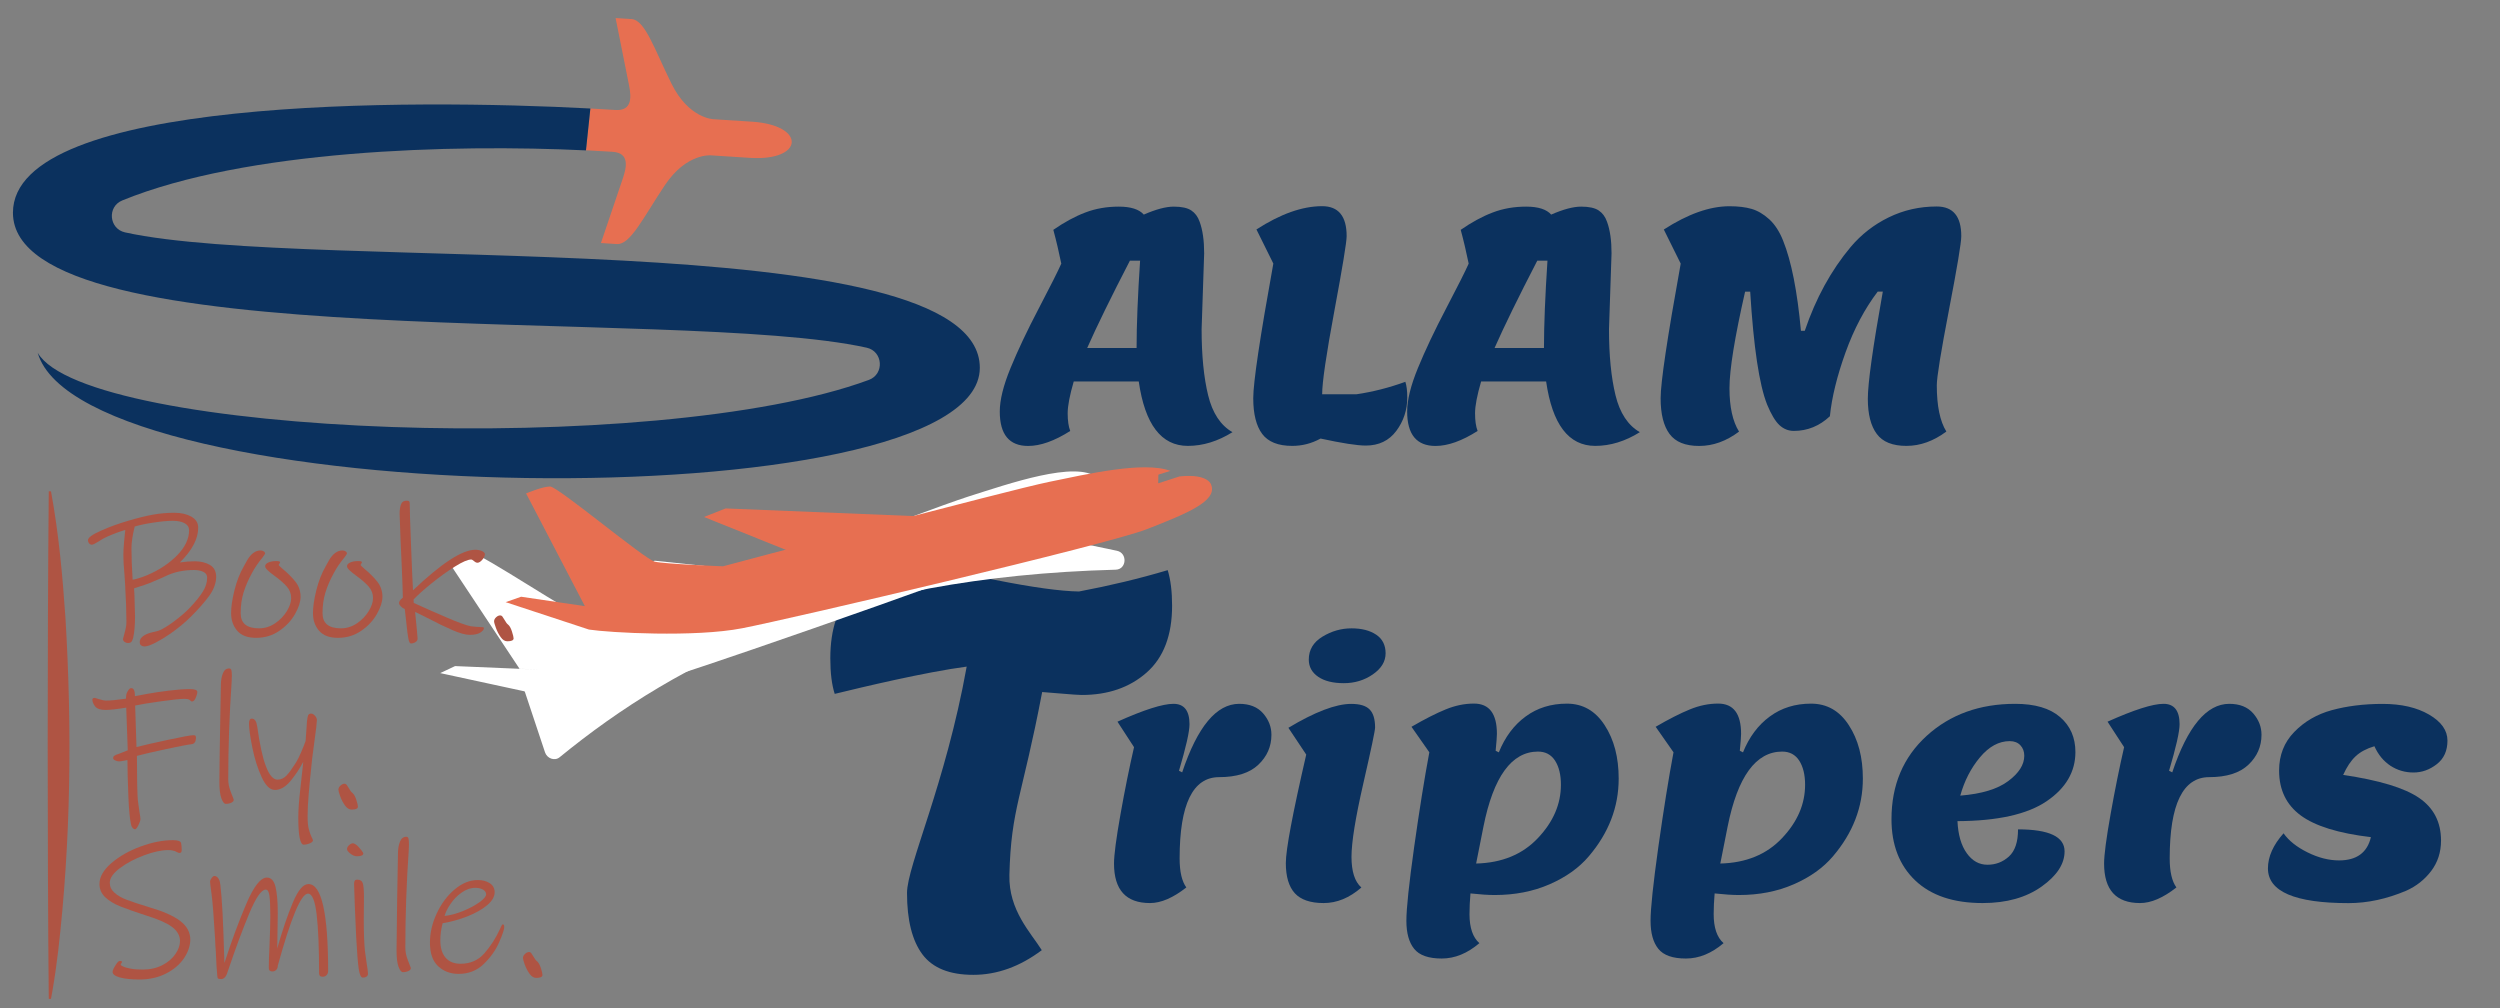 <?xml version="1.0" encoding="utf-8"?>
<!-- Generator: Adobe Illustrator 27.9.0, SVG Export Plug-In . SVG Version: 6.00 Build 0)  -->
<svg version="1.1" id="Layer_1" xmlns="http://www.w3.org/2000/svg" xmlns:xlink="http://www.w3.org/1999/xlink" x="0px" y="0px"
	 viewBox="0 0 3921.4 1581.1" style="enable-background:new 0 0 3921.4 1581.1;" xml:space="preserve">
<rect x="0" y="0" width="3921.4" height="1581.1" fill="#808080" stroke="none"/>
<style type="text/css">
	.st0{fill:#E76F51;}
	.st1{fill:#0B315E;}
	.st2{fill:#FFFFFF;}
	.st3{fill:#AF5443;}
</style>
<path class="st0" d="M919.1,235.7c14.4,0.7,28.4,1.5,41.7,2.4c26.9,1.8,22.2,23.7,16.2,41.6l-34.4,101.5l25,1.6
	c21.1,1.4,41.1-41.1,75.2-92.2c34.1-51.1,72.8-46.9,72.8-46.9l60.6,3.9c85.1,5.5,88.8-51.1,3.7-56.7l-60.6-3.9
	c0,0-38.9-0.8-66.1-55.9c-27.2-55.1-41.5-99.8-62.6-101.2l-25-1.6l21,105.1c3.7,18.4,5.5,40.9-21.4,39.1
	c-12.1-0.8-25.2-1.6-39.1-2.3"/>
<path class="st1" d="M926,170.2c-279.6-15-905.7-18-905.7,163.5l0,0c0,228.7,1042.1,145.6,1339.2,211.7c25.6,5.7,28,41.4,3.4,50.5
	C1029.4,719.2,134.4,683.8,59.1,553.3c71,248.1,1477.8,268,1477.8,23.6c0-230.1-1046.9-147.6-1340.8-212.4
	c-25.2-5.6-28.2-40.4-4.3-50.1c193.6-79.1,516.2-88.7,727.3-78.5"/>
<g>
	<path class="st1" d="M1888.8,397.4l-4,119c0,41,3.4,75.5,10.2,103.5c6.8,28,19.6,47.3,38.2,58c-23,14.3-46.3,21.5-70,21.5
		c-41.7,0-67.3-33.7-77-101h-102c-6.3,21.7-9.5,38.2-9.5,49.8s1.3,20.8,4,27.8c-24.7,15.7-46.7,23.5-66,23.5
		c-29.7,0-44.5-18-44.5-54c0-18,5.6-40.7,16.8-68c11.2-27.3,26-58.7,44.5-94c18.5-35.3,30.2-58.7,35.2-70c-3.7-18-7.8-35.7-12.5-53
		c17.3-12,34.1-21.1,50.2-27.2c16.2-6.2,33.7-9.2,52.5-9.2c18.8,0,31.9,4.2,39.2,12.5c19-8.3,34.7-12.5,47-12.5
		c12.3,0,21.5,2,27.5,6s10.3,9.8,13,17.5C1886.5,360.7,1888.8,377.4,1888.8,397.4z M1788.3,408.9h-16c-30,58-52.3,103.7-67,137h77.5
		C1782.8,509.5,1784.7,463.9,1788.3,408.9z"/>
	<path class="st1" d="M1979.8,680.6c-9.3-12.5-14-31.2-14-56c0-24.8,10.5-95.2,31.5-211.2l-26.5-53.5c37.7-24.3,72-36.5,103-36.5
		c25.7,0,38.5,15.7,38.5,47c0,9.3-6.4,48.3-19.2,117c-12.8,68.7-19.2,112.3-19.2,131h54c25.3-3.7,50.8-10.2,76.5-19.5
		c2,6,3,14.2,3,24.5c0,19.7-5.8,37.2-17.2,52.5s-27.4,23-47.8,23c-13.7,0-37.3-3.7-71-11c-14,7.7-28.8,11.5-44.5,11.5
		C2004.8,699.4,1989.2,693.1,1979.8,680.6z"/>
	<path class="st1" d="M2527.8,397.4l-4,119c0,41,3.4,75.5,10.2,103.5c6.8,28,19.6,47.3,38.2,58c-23,14.3-46.3,21.5-70,21.5
		c-41.7,0-67.3-33.7-77-101h-102c-6.3,21.7-9.5,38.2-9.5,49.8s1.3,20.8,4,27.8c-24.7,15.7-46.7,23.5-66,23.5
		c-29.7,0-44.5-18-44.5-54c0-18,5.6-40.7,16.8-68c11.2-27.3,26-58.7,44.5-94c18.5-35.3,30.2-58.7,35.2-70c-3.7-18-7.8-35.7-12.5-53
		c17.3-12,34.1-21.1,50.2-27.2c16.2-6.2,33.7-9.2,52.5-9.2c18.8,0,31.9,4.2,39.2,12.5c19-8.3,34.7-12.5,47-12.5
		c12.3,0,21.5,2,27.5,6s10.3,9.8,13,17.5C2525.5,360.7,2527.8,377.4,2527.8,397.4z M2427.3,408.9h-16c-30,58-52.3,103.7-67,137h77.5
		C2421.8,509.5,2423.7,463.9,2427.3,408.9z"/>
	<path class="st1" d="M2990.3,699.4c-21.7,0-37.2-6.2-46.5-18.8c-9.3-12.5-14-30.9-14-55.2c0-24.3,7.8-80.3,23.5-168h-8
		c-20.3,26.7-37.2,58.5-50.5,95.5c-13.3,37-21.5,70.3-24.5,100c-16.3,15.3-35.2,23-56.5,23c-8.7,0-16.2-3.1-22.8-9.2
		c-6.5-6.2-12.9-16.9-19.2-32.2c-12.3-31-21.2-90-26.5-177h-8c-16.3,71.7-24.5,122.2-24.5,151.5c0,29.3,5,52,15,68
		c-20,15-40.8,22.5-62.5,22.5c-21.7,0-37.2-6.2-46.5-18.8c-9.3-12.5-14-31.2-14-56c0-24.8,10.5-95.2,31.5-211.2l-26.5-53.5
		c37.7-24.3,72-36.5,103-36.5c13.7,0,25.2,1.4,34.8,4.2c9.5,2.8,18.7,8.2,27.5,16.2c8.8,8,16.1,19.2,21.8,33.5
		c13,32.3,22.3,79.5,28,141.5h6c17.3-51,41.3-94.8,72-131.5c16.7-19.7,36.6-35.2,59.8-46.5c23.2-11.3,48.2-17,75.2-17
		c25.7,0,38.5,15.5,38.5,46.5c0,10.3-6.4,48.8-19.2,115.2c-12.8,66.5-19.2,106.1-19.2,118.8c0,32.3,5,56.5,15,72.5
		C3032.8,691.9,3012,699.4,2990.3,699.4z"/>
</g>
<g>
	<path class="st1" d="M1302.4,1032.6c0-46.4,12-81.3,36.1-104.8c24.1-23.5,52.8-35.2,86.3-35.2s79.2,5.7,137,17.2
		c57.8,11.5,101.4,17.5,130.6,18c48.7-9.2,95.1-20.3,139.2-33.5c4.6,14.9,6.9,33.5,6.9,55.8c0,46.4-13.3,81.3-39.9,104.8
		c-26.6,23.5-60.6,35.2-101.8,35.2c-10.3,0-45-3.5-62.1-4.6c-31.5,165.5-48.8,182.5-51.4,286.9c-1.4,55.5,33.6,90.5,50.8,118
		c-34.4,25.8-70.2,38.7-107.4,38.7c-37.2,0-63.9-10.7-79.9-32.2c-16-21.5-24.1-53.5-24.1-96.2c0-42.7,60.3-170.1,93.6-355.1
		c-64.7,8.6-162.9,32-207,42.8C1304.7,1074.1,1302.4,1055.5,1302.4,1032.6z"/>
</g>
<g>
	<path class="st1" d="M1747.4,1354.5c0-13.3,3.4-39.2,10.2-77.5c6.8-38.3,13.9-73.3,21.2-105l-26-40c41.7-18.7,70.9-28,87.8-28
		c16.8,0,25.2,10.7,25.2,32c0,11.7-5.5,36-16.5,73l5,2.5c24-71.7,53.8-107.5,89.5-107.5c16.3,0,28.8,5,37.5,15
		c8.7,10,13,21.2,13,33.5c0,18.3-6.8,34-20.5,47c-13.7,13-34.2,19.5-61.5,19.5c-41.3,0-62,42.5-62,127.5c0,20.7,3.5,35.8,10.5,45.5
		c-20.7,16.3-39.7,24.5-57,24.5C1766.2,1416.5,1747.4,1395.9,1747.4,1354.5z"/>
	<path class="st1" d="M2076.2,1416.5c-20.8,0-35.9-5.2-45.3-15.5c-9.3-10.3-14-26.1-14-47.2c0-21.2,10.7-77.9,32-170.2l-28-42
		c41.7-25,74.5-37.5,98.5-37.5c13.7,0,23.3,2.9,29,8.8c5.7,5.8,8.5,15.2,8.5,28.2c0,5-6.2,34.3-18.5,88c-12.3,53.7-18.5,92-18.5,115
		s5.2,39,15.5,48C2116.7,1408.4,2097,1416.5,2076.2,1416.5z M2173.4,1024.8c0,12.8-6.7,23.8-20,33c-13.3,9.2-28.5,13.8-45.5,13.8
		s-30.4-3.3-40.2-10c-9.8-6.7-14.8-15.7-14.8-27c0-15.3,7.2-27.3,21.5-36c14.3-8.7,29.5-13,45.5-13s28.9,3.3,38.8,10
		C2168.5,1002.2,2173.4,1012,2173.4,1024.8z"/>
	<path class="st1" d="M2261.4,1503.5c-20.7,0-35.1-5.1-43.2-15.2c-8.2-10.2-12.2-24.8-12.2-44c0-19.2,4.1-57.8,12.2-115.8
		c8.2-58,16.1-107.5,23.8-148.5l-28-40c20.7-12,38.5-21.1,53.5-27.2c15-6.2,29.8-9.2,44.5-9.2c24,0,36,15.8,36,47.5
		c0,4.3-0.7,13.2-2,26.5l5,2.5c9.7-24,23.7-42.8,42-56.2c18.3-13.5,39.9-20.2,64.8-20.2c24.8,0,44.6,11.2,59.2,33.8
		c14.7,22.5,22,50.4,22,83.8c0,44.7-15.7,85.3-47,122c-15.3,18-35.8,32.6-61.5,43.8c-25.7,11.2-54.3,16.8-86,16.8
		c-9.7,0-22.3-0.8-38-2.5c-1,11.7-1.5,22.5-1.5,32.5c0,21.3,5.2,36.5,15.5,45.5C2301.7,1495.4,2282.1,1503.5,2261.4,1503.5z
		 M2326.9,1296.5l-11.5,58c40.3-1,72.6-14.2,96.8-39.8c24.2-25.5,36.2-53.4,36.2-83.8c0-15.7-3.1-28.2-9.2-37.8
		c-6.2-9.5-15.1-14.2-26.8-14.2C2371.1,1179,2342.6,1218.2,2326.9,1296.5z"/>
	<path class="st1" d="M2644.4,1503.5c-20.7,0-35.1-5.1-43.2-15.2c-8.2-10.2-12.2-24.8-12.2-44c0-19.2,4.1-57.8,12.2-115.8
		c8.2-58,16.1-107.5,23.8-148.5l-28-40c20.7-12,38.5-21.1,53.5-27.2c15-6.2,29.8-9.2,44.5-9.2c24,0,36,15.8,36,47.5
		c0,4.3-0.7,13.2-2,26.5l5,2.5c9.7-24,23.7-42.8,42-56.2c18.3-13.5,39.9-20.2,64.8-20.2c24.8,0,44.6,11.2,59.2,33.8
		c14.7,22.5,22,50.4,22,83.8c0,44.7-15.7,85.3-47,122c-15.3,18-35.8,32.6-61.5,43.8c-25.7,11.2-54.3,16.8-86,16.8
		c-9.7,0-22.3-0.8-38-2.5c-1,11.7-1.5,22.5-1.5,32.5c0,21.3,5.2,36.5,15.5,45.5C2684.7,1495.4,2665.1,1503.5,2644.4,1503.5z
		 M2709.9,1296.5l-11.5,58c40.3-1,72.6-14.2,96.8-39.8c24.2-25.5,36.2-53.4,36.2-83.8c0-15.7-3.1-28.2-9.2-37.8
		c-6.2-9.5-15.1-14.2-26.8-14.2C2754.1,1179,2725.6,1218.2,2709.9,1296.5z"/>
	<path class="st1" d="M3109.9,1416.5c-45.7,0-80.9-11.8-105.8-35.5c-24.8-23.7-37.2-55.7-37.2-96c0-53.7,18.4-97.2,55.2-130.8
		c36.8-33.5,83.1-50.2,138.8-50.2c31,0,54.5,6.9,70.5,20.8c16,13.8,24,32.1,24,54.8c0,31-15.1,56.8-45.2,77.2
		c-30.2,20.5-76.8,30.9-139.8,31.2c1,21.3,5.8,38.1,14.5,50.2c8.7,12.2,19.5,18.2,32.5,18.2s24.2-4.3,33.8-13
		c9.5-8.7,14.2-22.8,14.2-42.5c48.7,0,73,11.5,73,34.5c0,19.7-12,38.1-36,55.2S3147.6,1416.5,3109.9,1416.5z M3152.4,1162.5
		c-17,0-32.6,8.5-46.8,25.5c-14.2,17-24.4,37-30.8,60c33.3-2.7,58.4-10.2,75.2-22.8c16.8-12.5,25.2-25.8,25.2-39.8
		c0-6.7-2.1-12.2-6.2-16.5C3165,1164.7,3159.4,1162.5,3152.4,1162.5z"/>
	<path class="st1" d="M3300.4,1354.5c0-13.3,3.4-39.2,10.2-77.5c6.8-38.3,13.9-73.3,21.2-105l-26-40c41.7-18.7,70.9-28,87.8-28
		c16.8,0,25.2,10.7,25.2,32c0,11.7-5.5,36-16.5,73l5,2.5c24-71.7,53.8-107.5,89.5-107.5c16.3,0,28.8,5,37.5,15
		c8.7,10,13,21.2,13,33.5c0,18.3-6.8,34-20.5,47c-13.7,13-34.2,19.5-61.5,19.5c-41.3,0-62,42.5-62,127.5c0,20.7,3.5,35.8,10.5,45.5
		c-20.7,16.3-39.7,24.5-57,24.5C3319.2,1416.5,3300.4,1395.9,3300.4,1354.5z"/>
	<path class="st1" d="M3724.4,1170.5c-12.3,3.7-22.2,8.9-29.5,15.8c-7.3,6.8-13.8,16.6-19.5,29.2c56.3,8.3,96,20.3,119,36
		c23,15.7,34.5,38,34.5,67c0,18.3-5.2,34.2-15.5,47.8c-10.3,13.5-23.3,23.8-39,30.8c-30.7,13-60.8,19.5-90.5,19.5
		c-84.3,0-126.5-18.2-126.5-54.5c0-18.3,8.2-36.7,24.5-55c8.3,11.7,20.9,21.7,37.8,30c16.8,8.3,33.2,12.5,49.2,12.5
		c27.7,0,44.3-12.2,50-36.5c-50.7-6-87.3-17.3-110-34c-22.7-16.7-34-40.2-34-70.5c0-24,7.9-44.2,23.8-60.5
		c15.8-16.3,35.5-27.8,59-34.2s50-9.8,79.5-9.8s53.8,5.6,73,16.8c19.2,11.2,28.8,24.8,28.8,40.8s-5.6,28.3-16.8,37
		c-11.2,8.7-23.3,13-36.5,13c-13.2,0-25.2-3.5-36-10.5C3738.8,1194,3730.4,1183.9,3724.4,1170.5z"/>
</g>
<g>
	<path class="st2" d="M877.8,1187.8c188.1-153.8,443.1-282.8,872.3-294.2c17.3-0.5,18.8-26.2,1.8-29.7
		c-103-21.4-156.9-32.8-171-35.8c-2.5-0.5-5-0.4-7.5,0.3l-744.2,225.7c-8.1,2.5-12.6,11.1-9.9,19.1l35.6,106.9
		C858.1,1189.7,870,1194.2,877.8,1187.8z"/>
	<g>
		<path class="st2" d="M896.7,1052.5l-182.9-7.7l-23.3,11l134.5,29.1c0.4,0.4,10,1,0,0c31.9,1.5,166.8-4.9,239-27.2
			c72.2-22.2,555.7-190.4,614.9-221c59.1-30.7,105.4-55.1,93.1-79.5c0,0-5.5-17.7-51-8.1c-33.4-27.1-138.3,9.6-202.2,29.8
			c-63.9,20.2-495.2,185.2-495.2,185.2s-91.1,5.9-107.2,3.9c-16.1-2-163.4-101.4-175.5-100.1c-12.1,1.3-36.3,14.8-36.3,14.8
			l110.3,166.3"/>
		<polyline class="st2" points="1306.3,908.9 1026.9,879.5 994.5,896.4 1189.2,951.7 		"/>
	</g>
	<polyline class="st0" points="1496.8,812.1 1138.2,797.5 1104.2,810.9 1292,886.3 	"/>
	<g>
		<path class="st0" d="M915.9,980.7C916.2,981.2,925.7,982.8,915.9,980.7L915.9,980.7z"/>
		<path class="st0" d="M1899.9,760.7c0,0-3.7-18.2-49.7-13.4l-33.5,10.8l0.3-13.6l18.8-5.9c-41.7-15.7-132.3,5.4-190,17.2
			c-65.6,13.4-511.8,132.5-511.8,132.5s-91.2-3.6-107-7.3c-15.8-3.7-152-117.9-164.1-117.9c-12.2,0-37.7,10.9-37.7,10.9l92.2,176.8
			l-100-14.8l-24.3,8.5l130.7,43c31.6,4.9,166.4,12.5,240.6-2.1C1238.6,971,1737,854.3,1799,830
			C1861,805.7,1909.6,786.2,1899.9,760.7z"/>
	</g>
</g>
<g>
	<path class="st3" d="M328.3,934.4c-7,9.7-16.6,20.7-28.8,32.8c-9,9-19.6,17.8-31.8,26.4c-8,5.6-15.9,10.4-23.6,14.4
		c-7.7,4-13.6,6-17.5,6c-2,0-3.8-0.6-5.2-1.6c-1.5-1.1-2.2-2.8-2.2-5c0-3.2,1.2-6,3.6-8.2s5.6-4.1,9.6-5.5c2-0.8,4.8-1.6,8.4-2.4
		c4.6-0.8,8.7-2.1,12.3-3.9c6.8-3.4,14.7-8.6,23.9-15.8c9.1-7.1,16.2-13.4,21.4-19c8.6-9.2,15.2-17.3,19.7-24.5
		c4.5-7.1,6.8-14.4,6.8-22c0-4.2-2-7.2-6-9.1c-4-1.9-8.9-2.9-14.7-2.9c-14.8,0-28.3,2.6-40.5,7.8c-5.4,2.4-9.1,4.1-11.1,5.1
		c-7.2,3.2-13.1,5.7-17.7,7.5c-5.2,2-10.2,3.8-15,5.2c-4.8,1.5-8,2.5-9.6,3.1l0.6,11.4c0,3,0.2,7.8,0.4,14.4
		c0.3,6.6,0.5,12.8,0.5,18.6c0,13.8-1,25-3,33.6c-0.8,2.8-1.7,4.8-2.7,6c-1,1.2-2.9,1.8-5.7,1.8c-1.8,0-3.5-0.6-5.1-1.8
		c-1.6-1.2-2.4-2.7-2.4-4.5c0-0.6,0.9-4,2.7-10.2c1.8-6.2,2.7-11.7,2.7-16.5c0-15.6-0.7-35.5-2.1-59.7l-0.9-13.8
		c-1.2-13.2-1.8-23.6-1.8-31.2c0-5.8,0.4-13.1,1.2-22c0.8-8.9,1.4-14.7,1.8-17.6c-7.6,2-17.3,5.6-29.1,10.8
		c-3.4,1.4-7.8,3.9-13.2,7.5c-5,3.2-8.4,4.8-10.2,4.8c-1.6,0-3-0.7-4.2-2.1c-1.2-1.4-1.8-3.1-1.8-5.1c0-3.8,6.7-8.7,20.1-14.7
		c13.4-6,28-11.3,43.8-15.9c14.2-4.2,26.8-7.3,37.8-9.3c11-2,22.3-3,33.9-3c10.6,0,19.4,2.1,26.6,6.1c7.1,4.1,10.7,9.9,10.7,17.2
		c0,17.6-9.6,35.8-28.8,54.6c8.6-1.2,16.4-1.8,23.4-1.8c9.2,0,17.1,1.9,23.7,5.7c6.6,3.8,9.9,10.2,9.9,19.2
		C338.8,915,335.3,924.7,328.3,934.4z M289.6,820.7c-4.6-2.5-10.8-3.8-18.6-3.8c-8.2,0-18.5,1-30.9,2.9c-12.4,1.9-22,4-28.8,6.1
		c-3.4,13.6-5.1,25-5.1,34.2c0,13,0.6,29.4,1.8,49.2c2-0.2,5.2-1,9.8-2.4c4.5-1.4,8.6-2.9,12.5-4.5c19-8,34.8-18.4,47.4-31.2
		c12.6-12.8,18.9-26,18.9-39.6C296.5,826.8,294.2,823.2,289.6,820.7z"/>
	<path class="st3" d="M462.7,963.3c-5.8,10.2-14,19-24.6,26.2c-10.6,7.3-22.7,11-36.3,11c-13.4,0-23.3-3.7-29.7-11.1
		c-6.4-7.4-9.6-16.6-9.6-27.6c0-9.6,1.7-21.5,5.2-35.7c3.5-14.2,8.4-26.9,14.9-38.1c0.4-0.8,2-3.8,4.9-8.9c2.9-5.1,6.2-9,9.8-11.7
		c3.6-2.7,7.4-4,11.4-4c1.8,0,3.4,0.5,4.9,1.4s2.2,2.1,2.2,3.4c0,0.4-0.6,1.4-1.6,2.9c-1.1,1.5-2,2.7-2.5,3.5
		c-6.8,8.2-12.3,16.3-16.5,24.3c-5.6,10.2-10,20.3-13.1,30.3c-3.1,10-4.6,20.9-4.6,32.7c0,15.8,9.6,23.7,28.8,23.7
		c9,0,17.3-2.6,25.1-7.8c7.7-5.2,13.8-11.5,18.4-19c4.6-7.5,6.9-14.3,6.9-20.5c0-7-2.3-13.1-6.9-18.3c-4.6-5.2-10.9-10.7-18.9-16.5
		c-5.2-3.8-9-6.9-11.4-9.3s-3.6-4.4-3.6-6c0-2.4,1.7-4.4,5.1-5.9c3.4-1.5,7.4-2.2,12-2.2c2.6,0,4.3,0.1,5.1,0.5
		c0.8,0.3,1.2,0.9,1.2,1.6c0,0.4-0.4,1-1,1.9c-0.7,0.9-1,1.7-1,2.2c0,0.6,2,2.6,6,6c8,6.6,14.7,13.3,20.1,20.1
		c5.4,6.8,8.1,14.8,8.1,24C471.4,944.1,468.5,953.1,462.7,963.3z"/>
	<path class="st3" d="M591.1,963.3c-5.8,10.2-14,19-24.6,26.2c-10.6,7.3-22.7,11-36.3,11c-13.4,0-23.3-3.7-29.7-11.1
		c-6.4-7.4-9.6-16.6-9.6-27.6c0-9.6,1.7-21.5,5.2-35.7c3.5-14.2,8.4-26.9,14.9-38.1c0.4-0.8,2-3.8,4.9-8.9c2.9-5.1,6.2-9,9.8-11.7
		c3.6-2.7,7.4-4,11.4-4c1.8,0,3.4,0.5,4.9,1.4s2.2,2.1,2.2,3.4c0,0.4-0.6,1.4-1.6,2.9c-1.1,1.5-2,2.7-2.5,3.5
		c-6.8,8.2-12.3,16.3-16.5,24.3c-5.6,10.2-10,20.3-13.1,30.3c-3.1,10-4.6,20.9-4.6,32.7c0,15.8,9.6,23.7,28.8,23.7
		c9,0,17.3-2.6,25.1-7.8c7.7-5.2,13.8-11.5,18.4-19c4.6-7.5,6.9-14.3,6.9-20.5c0-7-2.3-13.1-6.9-18.3c-4.6-5.2-10.9-10.7-18.9-16.5
		c-5.2-3.8-9-6.9-11.4-9.3s-3.6-4.4-3.6-6c0-2.4,1.7-4.4,5.1-5.9c3.4-1.5,7.4-2.2,12-2.2c2.6,0,4.3,0.1,5.1,0.5
		c0.8,0.3,1.2,0.9,1.2,1.6c0,0.4-0.4,1-1,1.9c-0.7,0.9-1,1.7-1,2.2c0,0.6,2,2.6,6,6c8,6.6,14.7,13.3,20.1,20.1
		c5.4,6.8,8.1,14.8,8.1,24C599.8,944.1,596.9,953.1,591.1,963.3z"/>
	<path class="st3" d="M756.5,878c-2.7,3.1-5.2,4.7-7.6,4.7c-1.6,0-3.4-0.8-5.4-2.6c-2-1.7-3.4-2.5-4.2-2.5c-5.4,0-14,3.7-25.8,11.1
		c-11.8,7.4-23.9,16.1-36.3,26.1c-12.4,10-21.9,18.5-28.5,25.5l0.3,5.4c15.2,7,32.1,14.5,50.7,22.5c18.6,8,31.5,12.7,38.7,14.1
		c2.8,0.4,5.6,0.7,8.4,0.9c2.8,0.2,4.8,0.3,6,0.3c1.8,0,3.3,0.1,4.5,0.3c1.2,0.2,1.8,0.6,1.8,1.2c0,2.4-1.9,4.8-5.6,7.2
		c-3.7,2.4-9.3,3.6-16.6,3.6c-6.6,0-15.6-2.4-26.9-7.3c-11.3-4.9-24.7-11.3-40-19.4l-18.9-9.3c2.6,25.4,3.9,39.4,3.9,42
		c0,2.2-1.1,4-3.3,5.4c-2.2,1.4-4.6,2.1-7.2,2.1c-1.6,0-2.9-2.4-3.9-7.2c-1-4.8-2.2-14.3-3.6-28.5l-2.1-18.3c-2.4-1-4.5-2.4-6.3-4.3
		c-1.8-1.9-2.7-3.6-2.7-5.2c0-2.4,2-5.2,6-8.4c-0.2-10.8-0.8-26.2-1.6-46.2c-0.9-20-1.6-34.6-2-43.8l-1.5-41.7
		c0-5.6,0.7-10.4,2.1-14.4c1.4-4,4.5-6,9.3-6c1.8,0,3,0.4,3.6,1c0.6,0.7,0.9,2.1,0.9,4c0,9.2,0.6,30.6,2,64.1
		c1.3,33.5,2.3,57.4,3.1,71.5c44.6-42.4,77.2-63.6,97.8-63.6c4.2,0,7.7,0.8,10.7,2.2c2.9,1.5,4.3,3.1,4.3,4.7
		C760.6,871.9,759.2,874.9,756.5,878z"/>
	<path class="st3" d="M795.7,1005.9c-3.8,0-7.3-2.2-10.3-6.5c-3.1-4.3-5.6-9.1-7.5-14.4c-1.9-5.3-2.9-8.7-2.9-10.4
		c0-2.2,1-4.3,3.1-6.3c2.1-2,4.2-3,6.5-3c1.4,0,2.5,0.6,3.3,1.6c0.8,1.1,2,3,3.6,5.6c2,3.6,3.7,5.9,5.1,6.9c2.6,2,4.7,5.7,6.4,11.1
		c1.7,5.4,2.6,9,2.6,10.8C805.6,1004.4,802.3,1005.9,795.7,1005.9z"/>
	<path class="st3" d="M300.7,1167.3c-5.6,0.6-18.9,3.1-39.8,7.6c-20.9,4.5-36.3,8.1-46.1,10.7c0,4.4,0,13.6,0.2,27.8
		c0.1,14.1,0.3,26.1,0.8,35.8c0.2,3.8,0.6,8,1.3,12.6c0.7,4.6,1.1,7.9,1.4,9.9c1.2,7.2,1.8,11.5,1.8,12.9c0,2.2-1,5.4-3.2,9.8
		c-2.1,4.3-3.9,6.4-5.2,6.4c-1.4,0-2.7-0.7-3.9-2.1c-1.2-1.4-2-3.1-2.4-5.1c-2-9-3.4-23.6-4.2-43.8c-1-24.6-1.5-43.8-1.5-57.6
		c-1.2,0.2-3.1,0.6-5.8,1.1c-2.7,0.5-5.1,0.9-7,1c-2,0-4.1-0.5-6.3-1.5c-2.2-1-3.3-2.2-3.3-3.6c0-1.6,0.5-2.8,1.7-3.6
		c1.1-0.8,2.3-1.4,3.8-2c1.4-0.5,2.4-0.8,3-1c7.2-3,12-4.9,14.4-5.7l-2.4-66.9c-14.8,2.4-25.7,3.6-32.7,3.6
		c-7.8,0-13.2-1.9-16.2-5.7c-2.8-3.8-4.2-7.3-4.2-10.5c0-1.8,1.3-2.7,3.9-2.7c0.4,0,2.7,0.7,7,2.1c4.3,1.4,8,2.1,11.2,2.1
		c6.4,0,16.6-1,30.6-3c0-0.4,0.1-2,0.3-4.6c0.2-2.7,1.1-5.1,2.7-7.4c1-1.8,1.9-3,2.7-3.6c0.8-0.6,1.7-0.9,2.7-0.9
		c3.8,0,5.7,4.2,5.7,12.6c2.8-0.6,9.1-1.8,19-3.6c9.9-1.8,21.2-3.5,34.1-5.1c12.8-1.6,23.9-2.4,33.3-2.4c7.6,0,11.4,1.5,11.4,4.5
		c0,2.4-0.9,5.5-2.5,9.3c-1.7,3.8-3.7,5.7-5.9,5.7c-0.8,0-1.6-0.5-2.4-1.4c-0.8-0.9-1.4-1.4-1.8-1.6c-1.8-0.8-4.4-1.2-7.8-1.2
		c-6.2,0-18.6,1.3-37,3.9c-18.5,2.6-31.9,4.8-40.1,6.6l2.1,65.1c10.8-2.8,27.4-6.6,49.8-11.4c22.4-4.8,35.5-7.2,39.3-7.2
		c1.6,0,2.7,0.3,3.3,0.8c0.6,0.5,0.9,1.6,0.9,3.2C307.3,1163.3,305.1,1166.7,300.7,1167.3z"/>
	<path class="st3" d="M362.8,1259.1c-2.6,1.2-5.5,1.8-8.7,1.8c-2.4,0-4.7-2.9-6.8-8.5c-2.1-5.7-3.2-14.3-3.2-26
		c0.2-22.6,0.5-49.9,1.1-81.9c0.5-32,0.9-56.1,1.3-72.3c0.2-5.8,1.2-11.2,3.2-16.2c1.9-5,5.2-7.5,10-7.5c1.6,0,2.6,0.9,3.2,2.5
		c0.5,1.7,0.8,5,0.8,9.8c0,0.2-0.1,0.9-0.2,2c-0.1,1.1-0.1,3.1-0.1,5.9c-3.6,52.6-5.4,103.9-5.4,153.9c0,6.4,1.4,13.2,4.3,20.4
		c2.9,7.2,4.3,11,4.3,11.4C366.7,1256.3,365.4,1257.9,362.8,1259.1z"/>
	<path class="st3" d="M493.6,1159.8c-2.4,17.6-3.7,27.5-3.9,29.7c-2.6,24.6-4.5,43.4-5.5,56.2c-1.1,12.9-1.7,24.5-1.7,34.9
		c0,8.6,0.6,15.4,2,20.4c1.3,5,2.7,8.9,4.2,11.8c1.5,2.9,2.2,4.7,2.2,5.2c0,1.8-1.6,3.4-4.8,4.8c-3.2,1.4-6.5,2.1-9.9,2.1
		c-2.6,0-4.6-3.5-6.1-10.5c-1.5-7-2.2-17.9-2.2-32.7c0-11.2,1.1-26.3,3.3-45.3l4.5-41.4c-5.4,10.4-12.1,20.4-19.9,29.9
		c-7.9,9.5-16.1,14.2-24.5,14.2c-7.8,0-14.8-6.8-21-20.4c-6.2-13.6-11.1-29-14.5-46.2c-3.5-17.2-5.2-29.8-5.2-37.8
		c0-5,1.5-7.5,4.5-7.5c4.4,0,7.2,4.1,8.4,12.3c7.6,55.6,18.2,83.4,31.8,83.4c5.4,0,10.1-2.1,14.2-6.5c4.1-4.3,8.9-11,14.6-20
		c2.6-4.2,5.4-9.8,8.4-16.8c3-7,5.3-12.8,6.9-17.4l2.1-30.3c0.4-4.6,1-7.8,1.8-9.8c0.8-1.9,2.4-2.8,4.8-2.8c2,0,4,1.2,6,3.4
		c2,2.3,3,4.6,3,6.8C496.9,1134.4,495.8,1144.4,493.6,1159.8z"/>
	<path class="st3" d="M551.5,1269.9c-3.8,0-7.3-2.2-10.4-6.5c-3.1-4.3-5.6-9.1-7.5-14.4c-1.9-5.3-2.8-8.7-2.8-10.4
		c0-2.2,1-4.3,3.2-6.3c2.1-2,4.2-3,6.4-3c1.4,0,2.5,0.6,3.3,1.6c0.8,1.1,2,3,3.6,5.6c2,3.6,3.7,5.9,5.1,6.9c2.6,2,4.7,5.7,6.5,11.1
		c1.7,5.4,2.5,9,2.5,10.8C561.4,1268.4,558.1,1269.9,551.5,1269.9z"/>
	<path class="st3" d="M288.3,1503.5c-6.7,9.7-16.1,17.6-28.2,23.7c-12.1,6.1-25.9,9.2-41.2,9.2c-13,0-23.3-1.1-30.9-3.2
		c-7.6-2.1-11.4-5.1-11.4-8.8c0-2,1.4-5.3,4.4-10.1c2.9-4.7,5.1-7,6.8-7c2.4,0,3.6,0.5,3.6,1.5c0,0.6-0.4,1.3-1.1,2.1
		c-0.7,0.8-1,1.6-1,2.4c0,0.6,1.2,1.5,3.8,2.7c2.5,1.2,6.3,2.3,11.5,3.3c5.2,1,11.5,1.5,18.9,1.5c11.8,0,22.1-2.3,31.1-6.9
		c8.9-4.6,15.7-10.4,20.5-17.4c4.8-7,7.2-13.8,7.2-20.4c0-8.6-4.2-16-12.5-22.2c-8.3-6.2-21.7-12.1-40-17.7
		c-17.8-5.8-31.6-10.7-41.2-14.5c-9.7-3.9-17.6-8.7-23.6-14.4s-9-12.6-9-20.8c0-11,6.2-21.8,18.6-32.6
		c12.4-10.7,27.7-19.4,45.9-26.1c18.2-6.7,35.1-10,50.7-10c8,0,12.3,1.6,12.9,4.8c0.6,3.2,0.9,6.8,0.9,10.8c0,3-1.1,4.5-3.3,4.5
		c-1,0-2.2-0.3-3.5-1c-1.3-0.7-2.5-1.2-3.4-1.7c-1.2-0.4-2.6-0.8-4.2-1.2c-1.6-0.4-3.9-0.6-6.9-0.6c-10.4,0-22.9,2.7-37.5,8.1
		c-14.6,5.4-27.3,12.1-38,20.1c-10.7,8-16,15.7-16,23.1c0,6,2.4,11.2,7.4,15.6c4.9,4.4,11.4,8.2,19.6,11.2c8.2,3.1,19.8,7,34.8,11.5
		c22,6.4,38.2,13.6,48.7,21.6c10.5,8,15.8,17.8,15.8,29.4C298.3,1483.9,294.9,1493.8,288.3,1503.5z"/>
	<path class="st3" d="M512.2,1529.6c-1.6,1.7-3.7,2.5-6.3,2.5c-3.6,0-5.4-1.8-5.4-5.4c0-40.4-1.3-71.3-3.9-92.8
		c-2.6-21.5-7.1-32.2-13.5-32.2c-10.8,0-26.6,37.7-47.4,113.1v0.3c0,2.4-0.8,4.5-2.4,6.2c-1.6,1.7-3.7,2.5-6.3,2.5
		c-3.6,0-5.4-1.8-5.4-5.4c0-8,0.4-20.4,1.2-37.2c0.8-18.8,1.2-33.6,1.2-44.4c0-15-0.5-25.6-1.4-32c-0.9-6.3-2.8-9.4-5.8-9.4
		c-6.8,0-15.4,12.4-25.8,37.3c-10.4,24.9-21.3,54.3-32.7,88l-2.7,7.8c-0.8,2-2,3.7-3.5,5.1c-1.5,1.4-3.1,2.1-4.9,2.1
		c-2.4,0-4-0.2-4.8-0.6c-0.8-0.4-1.3-1.6-1.5-3.6c-1-9.8-1.8-22.9-2.4-39.3c-0.4-4.2-0.8-11.1-1.2-20.7c-2-33.8-3.8-56.6-5.4-68.5
		c-1.6-11.9-2.4-18.5-2.4-20c0-1.6,0.8-3.5,2.4-5.7c1.6-2.2,3.1-3.3,4.5-3.3c3.2,0,5.8,2.3,7.8,6.9c1,2.2,2.1,11,3.3,26.4
		c1.2,15.4,2.2,34.5,3,57.3l1.5,45.9c11-34,22.4-64.8,34.2-92.5c11.8-27.7,22.6-41.5,32.4-41.5c6.6,0,11.1,4.8,13.5,14.4
		c2.4,9.6,3.6,23.5,3.6,41.7c0,9.6-0.2,23.4-0.6,41.4l-0.3,13.8c8.2-28.6,16.3-52.6,24.5-72c8.1-19.4,16.2-29.1,24.5-29.1
		c20.6,0,30.9,45.6,30.9,136.8C514.6,1525.8,513.8,1527.9,512.2,1529.6z"/>
	<path class="st3" d="M559.9,1343.1c-3.4,0-6.9-1.4-10.4-4.2c-3.5-2.8-5.2-5.1-5.2-6.9c0-2.2,1.1-4.3,3.2-6.3c2.1-2,4.2-3,6.5-3
		c3,1,5.5,2.6,7.5,4.8c1.6,1.6,3.4,3.7,5.4,6.3c2,2.6,3,4.2,3,4.8C569.8,1341.6,566.5,1343.1,559.9,1343.1z M574.7,1532
		c-1.7,1.1-3.7,1.5-5.8,1.4c-2.8-0.2-4.9-4.7-6.2-13.5c-1.3-8.8-2.7-25.5-4-50.1c-0.8-16.2-1.5-32-2.1-47.5
		c-0.6-15.5-1-27.5-1.2-35.8c0-2.2,0.3-3.8,1-5c0.7-1.1,2-1.7,4-1.7c4.6,0,7.5,1.9,8.7,5.7c1.2,3.8,1.8,11.1,1.8,21.9l-0.3,35.4
		c0,20.2,0.6,36.4,1.8,48.6c0,0.6,0.9,7,2.7,19.2c1.4,8.4,2.1,14,2.1,16.8C577.3,1529.3,576.4,1530.9,574.7,1532z"/>
	<path class="st3" d="M640.6,1523.1c-2.6,1.2-5.5,1.8-8.7,1.8c-2.4,0-4.6-2.8-6.8-8.5c-2.1-5.7-3.1-14.3-3.1-26
		c0.2-22.6,0.5-49.9,1-81.9c0.5-32,0.9-56.1,1.3-72.3c0.2-5.8,1.2-11.2,3.2-16.2c1.9-5,5.2-7.5,10.1-7.5c1.6,0,2.6,0.9,3.1,2.6
		c0.5,1.7,0.8,4.9,0.8,9.8c0,0.2-0.1,0.9-0.1,1.9c-0.1,1.1-0.2,3.1-0.2,5.9c-3.6,52.6-5.4,103.9-5.4,153.9c0,6.4,1.4,13.2,4.3,20.4
		c2.9,7.2,4.4,11,4.4,11.4C644.5,1520.3,643.2,1521.9,640.6,1523.1z"/>
	<path class="st3" d="M790.9,1454.4c0,3.6-2.7,11.5-8,23.7c-5.3,12.2-13.3,23.5-24,33.9c-10.7,10.4-23.9,15.6-39.5,15.6
		c-12.8,0-23.5-4-32.1-12c-8.6-8-12.9-20.3-12.9-36.9c0-15.6,3.6-31,10.8-46.3c7.2-15.3,16.6-27.8,28.2-37.5
		c11.6-9.7,23.6-14.5,36-14.5c7.4,0,13.7,1.6,18.8,4.9c5.1,3.3,7.7,8.1,7.7,14.2c0,7-4,13.8-11.8,20.4c-7.9,6.6-18.2,12.4-30.8,17.4
		c-12.6,5-25.6,8.6-39,10.8c-2.4,9.2-3.6,18.2-3.6,27c0,11.6,2.7,20.6,8.2,27c5.5,6.4,13.4,9.6,23.5,9.6c15.4,0,27.9-5.5,37.5-16.5
		c9.6-11,17.6-23.4,24-37.2c0.4-0.8,1.1-2.3,2.1-4.6c1-2.3,1.9-3.5,2.7-3.5C790.2,1449.9,790.9,1451.4,790.9,1454.4z M757.4,1395.3
		c-3.3-1.8-7.2-2.7-11.5-2.7c-7.6,0-14.9,2.5-21.9,7.5c-7,5-12.9,11-17.5,18c-4.7,7-7.8,13.2-9.1,18.6c9.2-1,18.9-3.6,29.1-7.8
		c10.2-4.2,18.8-8.8,25.7-13.8c6.9-5,10.3-9.1,10.3-12.3C762.4,1399.6,760.7,1397.1,757.4,1395.3z"/>
	<path class="st3" d="M841,1533.9c-3.8,0-7.3-2.2-10.4-6.5c-3.1-4.3-5.6-9.1-7.5-14.4c-1.9-5.3-2.8-8.7-2.8-10.4
		c0-2.2,1-4.3,3.2-6.3c2.1-2,4.2-3,6.4-3c1.4,0,2.5,0.6,3.3,1.7c0.8,1.1,2,3,3.6,5.5c2,3.6,3.7,5.9,5.1,6.9c2.6,2,4.7,5.7,6.5,11.1
		c1.7,5.4,2.5,9,2.5,10.8C850.9,1532.4,847.6,1533.9,841,1533.9z"/>
</g>
<g>
	<path class="st3" d="M80,770.7c12.1,65.7,18.2,132.5,22.7,199c10.4,174.1,8.6,349-11.5,522.5c-2.5,20.7-5.4,41.6-9,62.2
		c0,0-1.1,6.2-1.1,6.2l-1.2,6.2h-3.4c-1.3-127-1.6-271.2-1.7-398.1c0.1-126.8,0.4-271.1,1.7-398.1C76.6,770.7,80,770.7,80,770.7
		L80,770.7z"/>
</g>
</svg>
